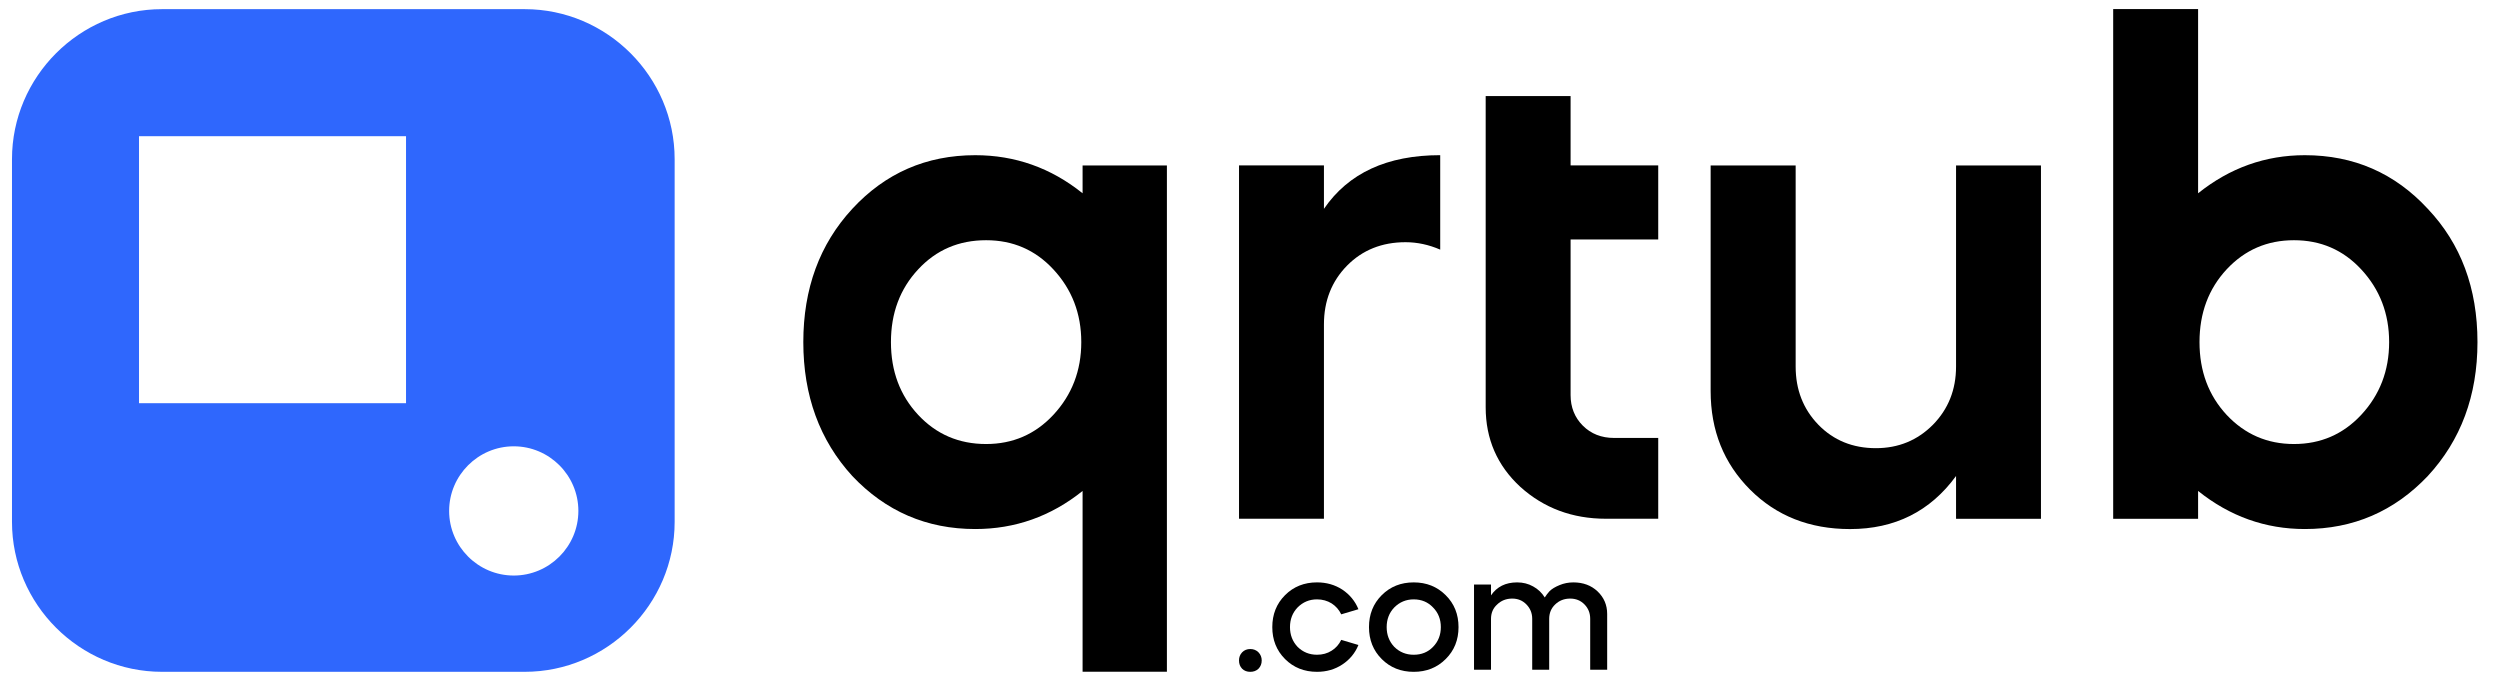 <?xml version="1.0" encoding="UTF-8" standalone="no"?>
<!-- Created with Inkscape (http://www.inkscape.org/) -->

<svg
   version="1.1"
   id="svg1"
   width="940"
   height="260"
   viewBox="0 0 940 260"
   xmlns="http://www.w3.org/2000/svg"
   xmlns:svg="http://www.w3.org/2000/svg">
  <rect x="0" y="0" width="940" height="260" fill="#333333" stroke="none"/>
  <defs
     id="defs1">
    <clipPath
       clipPathUnits="userSpaceOnUse"
       id="clipPath3">
      <path
         d="M 0,792 H 792 V 0 H 0 Z"
         transform="translate(-342.043,-416.041)"
         id="path3" />
    </clipPath>
    <clipPath
       clipPathUnits="userSpaceOnUse"
       id="clipPath5">
      <path
         d="M 0,792 H 792 V 0 H 0 Z"
         transform="translate(-418.352,-445.351)"
         id="path5" />
    </clipPath>
    <clipPath
       clipPathUnits="userSpaceOnUse"
       id="clipPath7">
      <path
         d="M 0,792 H 792 V 0 H 0 Z"
         transform="translate(-463.961,-464.91)"
         id="path7" />
    </clipPath>
    <clipPath
       clipPathUnits="userSpaceOnUse"
       id="clipPath9">
      <path
         d="M 0,792 H 792 V 0 H 0 Z"
         transform="translate(-527.4,-381.714)"
         id="path9" />
    </clipPath>
    <clipPath
       clipPathUnits="userSpaceOnUse"
       id="clipPath11">
      <path
         d="M 0,792 H 792 V 0 H 0 Z"
         transform="translate(-710.858,-416.041)"
         id="path11" />
    </clipPath>
    <clipPath
       clipPathUnits="userSpaceOnUse"
       id="clipPath13">
      <path
         d="M 0,792 H 792 V 0 H 0 Z"
         transform="translate(-395.277,-303.421)"
         id="path13" />
    </clipPath>
    <clipPath
       clipPathUnits="userSpaceOnUse"
       id="clipPath15">
      <path
         d="M 0,792 H 792 V 0 H 0 Z"
         transform="translate(-428.074,-320.201)"
         id="path15" />
    </clipPath>
    <clipPath
       clipPathUnits="userSpaceOnUse"
       id="clipPath17">
      <path
         d="M 0,792 H 792 V 0 H 0 Z"
         transform="translate(-443.665,-307.36)"
         id="path17" />
    </clipPath>
    <clipPath
       clipPathUnits="userSpaceOnUse"
       id="clipPath19">
      <path
         d="M 0,792 H 792 V 0 H 0 Z"
         transform="translate(-465.463,-303.137)"
         id="path19" />
    </clipPath>
    <clipPath
       clipPathUnits="userSpaceOnUse"
       id="clipPath21">
      <path
         d="M 0,792 H 792 V 0 H 0 Z"
         transform="translate(-189.879,-329.697)"
         id="path21" />
    </clipPath>
  </defs>
  <g
     id="layer-MC0"
     transform="translate(-60,-400)">
    <path
       id="path1"
       d="M 0,0 H 792 V 792 H 0 Z"
       style="fill:#ffffff;fill-opacity:1;fill-rule:nonzero;stroke:none"
       transform="matrix(1.333,0,0,-1.333,0,1056)" />
    <path
       id="path2"
       d="m 0,0 c -5.103,5.499 -11.423,8.22 -18.964,8.22 -7.682,0 -14.059,-2.721 -19.162,-8.22 -5.131,-5.5 -7.682,-12.331 -7.682,-20.523 0,-8.192 2.551,-15.024 7.682,-20.523 5.103,-5.471 11.48,-8.221 19.162,-8.221 7.541,0 13.861,2.75 18.964,8.221 5.244,5.641 7.88,12.473 7.88,20.523 C 7.88,-12.473 5.244,-5.641 0,0 M -22.025,32.202 C -10.8,32.202 -0.68,28.63 8.249,21.458 V 29.31 H 32.032 V -113.499 H 8.249 v 50.995 c -8.929,-7.172 -19.049,-10.743 -30.274,-10.743 -13.691,0 -25.257,4.988 -34.696,14.967 -9.213,10.091 -13.805,22.676 -13.805,37.757 0,15.081 4.592,27.609 13.805,37.587 9.326,10.092 20.891,15.138 34.696,15.138"
       style="fill:#000000;fill-opacity:1;fill-rule:nonzero;stroke:none"
       transform="matrix(1.333,0,0,-1.333,456.057,501.279)"
       clip-path="url(#clipPath3)" />
    <path
       id="path4"
       d="M 0,0 V -12.246 C 6.916,-2.154 17.829,2.892 32.797,2.892 v -26.646 c -3.203,1.389 -6.464,2.097 -9.78,2.097 -6.662,0 -12.161,-2.211 -16.497,-6.604 C 2.183,-32.683 0,-38.211 0,-44.844 V -99.667 H -23.953 V 0 Z"
       style="fill:#000000;fill-opacity:1;fill-rule:nonzero;stroke:none"
       transform="matrix(1.333,0,0,-1.333,557.802,462.199)"
       clip-path="url(#clipPath5)" />
    <path
       id="path6"
       d="M 0,0 H 23.952 V -19.559 H 48.671 V -40.45 H 23.952 v -43.909 c 0,-3.43 1.162,-6.322 3.459,-8.618 2.296,-2.295 5.244,-3.458 8.816,-3.458 h 12.444 v -22.791 h -14.74 c -9.468,0 -17.519,3.005 -24.152,8.987 C 3.26,-104.229 0,-96.746 0,-87.789 Z"
       style="fill:#000000;fill-opacity:1;fill-rule:nonzero;stroke:none"
       transform="matrix(1.333,0,0,-1.333,618.615,436.12)"
       clip-path="url(#clipPath7)" />
    <path
       id="path8"
       d="M 0,0 V 63.637 H 23.98 V 6.916 c 0,-6.52 2.126,-11.99 6.407,-16.412 4.28,-4.395 9.694,-6.606 16.215,-6.606 6.377,0 11.735,2.211 16.1,6.606 4.337,4.422 6.52,9.892 6.52,16.412 V 63.637 H 93.175 V -36.029 H 69.222 v 12.076 C 61.937,-33.932 51.959,-38.92 39.316,-38.92 27.921,-38.92 18.538,-35.207 11.14,-27.809 3.713,-20.382 0,-11.112 0,0"
       style="fill:#000000;fill-opacity:1;fill-rule:nonzero;stroke:none"
       transform="matrix(1.333,0,0,-1.333,703.201,547.048)"
       clip-path="url(#clipPath9)" />
    <path
       id="path10"
       d="m 0,0 c -5.103,5.499 -11.424,8.22 -18.964,8.22 -7.54,0 -13.861,-2.721 -18.992,-8.22 -5.103,-5.5 -7.653,-12.331 -7.653,-20.523 0,-8.192 2.55,-15.024 7.653,-20.523 5.131,-5.471 11.452,-8.221 18.992,-8.221 7.54,0 13.861,2.75 18.964,8.221 5.244,5.641 7.88,12.473 7.88,20.523 C 7.88,-12.473 5.244,-5.641 0,0 M -69.959,-70.356 V 73.417 h 23.952 V 21.458 c 8.958,7.172 18.992,10.744 30.105,10.744 13.804,0 25.37,-5.046 34.696,-15.138 9.325,-9.864 14.003,-22.365 14.003,-37.587 0,-15.081 -4.678,-27.666 -14.003,-37.757 -9.468,-9.979 -21.033,-14.967 -34.696,-14.967 -11.113,0 -21.147,3.571 -30.105,10.743 v -7.852 z"
       style="fill:#000000;fill-opacity:1;fill-rule:nonzero;stroke:none"
       transform="matrix(1.333,0,0,-1.333,947.811,501.279)"
       clip-path="url(#clipPath11)" />
    <path
       id="path12"
       d="M 0,0 C -0.595,0.623 -0.879,1.389 -0.879,2.324 -0.879,3.231 -0.595,3.996 0,4.62 0.595,5.244 1.389,5.556 2.296,5.556 3.231,5.556 3.997,5.244 4.62,4.62 5.216,3.996 5.527,3.231 5.527,2.324 5.527,1.389 5.216,0.623 4.62,0 3.997,-0.596 3.231,-0.879 2.296,-0.879 1.389,-0.879 0.595,-0.596 0,0"
       style="fill:#000000;fill-opacity:1;fill-rule:nonzero;stroke:none"
       transform="matrix(1.333,0,0,-1.333,527.036,651.439)"
       clip-path="url(#clipPath13)" />
    <path
       id="path14"
       d="m 0,0 -4.848,-1.445 c -0.623,1.303 -1.53,2.324 -2.72,3.09 -1.191,0.737 -2.58,1.133 -4.111,1.133 -2.154,0 -3.968,-0.765 -5.47,-2.267 -1.447,-1.503 -2.155,-3.373 -2.155,-5.556 0,-2.183 0.708,-4.054 2.155,-5.585 1.502,-1.474 3.316,-2.211 5.47,-2.211 1.531,0 2.92,0.369 4.111,1.134 1.19,0.737 2.097,1.758 2.72,3.061 L 0,-10.091 c -0.936,-2.296 -2.467,-4.138 -4.535,-5.499 -2.098,-1.389 -4.48,-2.069 -7.144,-2.069 -3.6,0 -6.604,1.19 -9.014,3.599 -2.41,2.41 -3.6,5.414 -3.6,9.015 0,3.6 1.19,6.605 3.6,9.014 2.41,2.409 5.414,3.6 9.014,3.6 2.664,0 5.046,-0.68 7.144,-2.041 C -2.467,4.139 -0.936,2.297 0,0"
       style="fill:#000000;fill-opacity:1;fill-rule:nonzero;stroke:none"
       transform="matrix(1.333,0,0,-1.333,570.766,629.065)"
       clip-path="url(#clipPath15)" />
    <path
       id="path16"
       d="m 0,0 c 2.211,0 4.024,0.737 5.442,2.211 1.474,1.503 2.211,3.374 2.211,5.585 0,2.211 -0.737,4.082 -2.211,5.556 -1.418,1.502 -3.231,2.267 -5.442,2.267 -2.155,0 -3.969,-0.765 -5.472,-2.267 -1.445,-1.503 -2.154,-3.373 -2.154,-5.556 0,-2.183 0.709,-4.054 2.154,-5.585 C -3.969,0.737 -2.155,0 0,0 m 0,-4.818 c -3.601,0 -6.605,1.19 -9.015,3.599 -2.409,2.409 -3.599,5.414 -3.599,9.015 0,3.6 1.19,6.604 3.599,9.014 2.41,2.409 5.414,3.6 9.015,3.6 3.6,0 6.604,-1.191 9.014,-3.6 2.437,-2.41 3.628,-5.414 3.628,-9.014 0,-3.601 -1.191,-6.606 -3.628,-9.015 C 6.604,-3.628 3.6,-4.818 0,-4.818"
       style="fill:#000000;fill-opacity:1;fill-rule:nonzero;stroke:none"
       transform="matrix(1.333,0,0,-1.333,591.553,646.186)"
       clip-path="url(#clipPath17)" />
    <path
       id="path18"
       d="M 0,0 H -4.79 V 24.038 H 0 v -3.061 c 1.673,2.437 4.11,3.657 7.37,3.657 1.645,0 3.147,-0.369 4.507,-1.135 1.361,-0.736 2.467,-1.785 3.288,-3.117 0.369,0.595 0.822,1.19 1.333,1.757 0.651,0.652 1.587,1.218 2.834,1.729 1.22,0.51 2.523,0.766 3.912,0.766 2.75,0 5.018,-0.851 6.803,-2.524 1.814,-1.728 2.722,-3.854 2.722,-6.378 V 0 h -4.79 v 14.372 c 0,1.615 -0.54,2.948 -1.617,4.054 -1.077,1.105 -2.437,1.643 -4.025,1.643 -1.7,0 -3.118,-0.566 -4.252,-1.672 -1.106,-1.048 -1.672,-2.41 -1.672,-4.053 V 0 h -4.791 v 14.372 c 0,1.615 -0.566,2.948 -1.643,4.054 -1.078,1.105 -2.411,1.643 -3.998,1.643 -1.701,0 -3.118,-0.566 -4.252,-1.672 C 0.567,17.349 0,15.987 0,14.344 Z"
       style="fill:#000000;fill-opacity:1;fill-rule:nonzero;stroke:none"
       transform="matrix(1.333,0,0,-1.333,620.617,651.818)"
       clip-path="url(#clipPath19)" />
    <path
       id="path20"
       d="m 0,0 v 0 c -10.035,0 -18.227,8.192 -18.227,18.228 0,10.034 8.192,18.226 18.227,18.226 10.035,0 18.227,-8.192 18.227,-18.226 C 18.227,8.192 10.035,0 0,0 m -105.704,123.931 h 75.316 V 48.614 h -75.316 z m 6.491,35.83 H 3.09 c 23.243,0 42.292,-19.049 42.292,-42.321 V 15.138 C 45.382,-8.106 26.333,-27.155 3.09,-27.155 H -99.213 c -23.272,0 -42.321,19.049 -42.321,42.293 V 117.44 c 0,23.272 19.049,42.321 42.321,42.321"
       style="fill:#2f67fd;fill-opacity:1;fill-rule:evenodd;stroke:none"
       transform="matrix(1.333,0,0,-1.333,253.172,616.404)"
       clip-path="url(#clipPath21)" />
  </g>
</svg>
